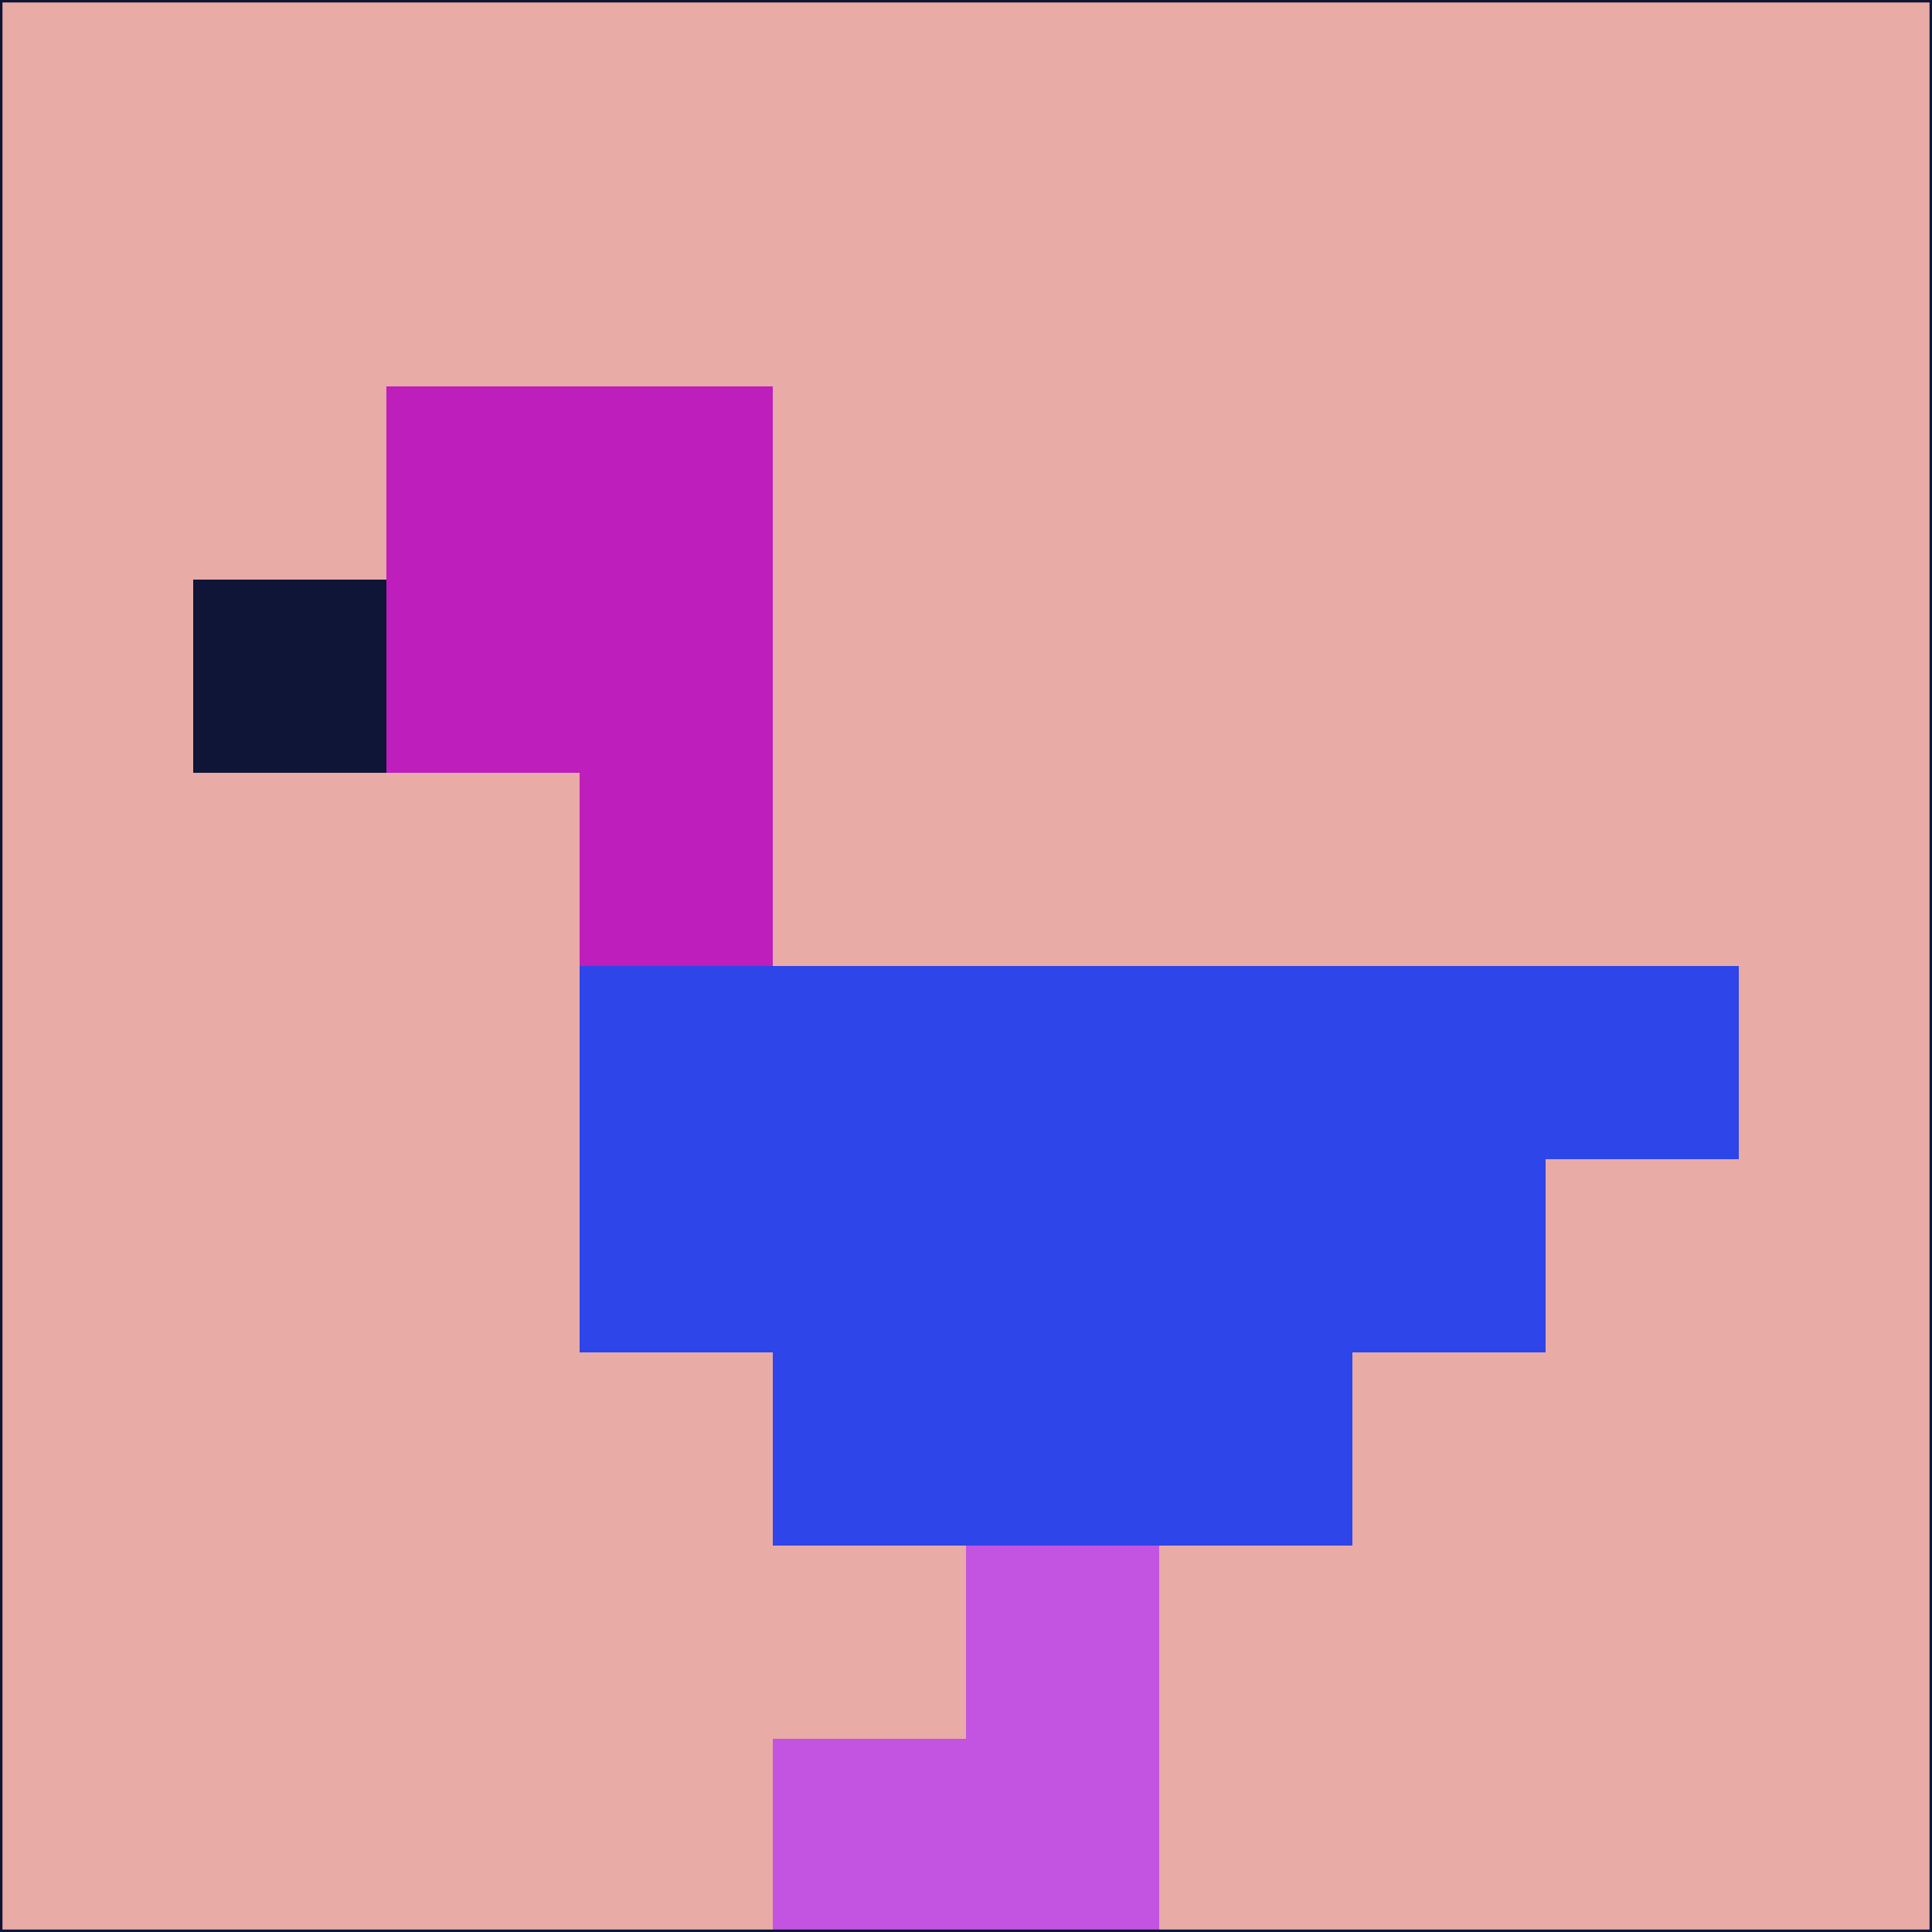 <svg xmlns="http://www.w3.org/2000/svg" version="1.1" width="785" height="785">
  <title>'goose-pfp-694263' by Dmitri Cherniak (Cyberpunk Edition)</title>
  <desc>
    seed=874041
    backgroundColor=#e9aba6
    padding=20
    innerPadding=0
    timeout=500
    dimension=1
    border=false
    Save=function(){return n.handleSave()}
    frame=12

    Rendered at 2024-09-15T22:37:00.297Z
    Generated in 1ms
    Modified for Cyberpunk theme with new color scheme
  </desc>
  <defs/>
  <rect width="100%" height="100%" fill="#e9aba6"/>
  <g>
    <g id="0-0">
      <rect x="0" y="0" height="785" width="785" fill="#e9aba6"/>
      <g>
        <!-- Neon blue -->
        <rect id="0-0-2-2-2-2" x="157" y="157" width="157" height="157" fill="#be1ebb"/>
        <rect id="0-0-3-2-1-4" x="235.5" y="157" width="78.5" height="314" fill="#be1ebb"/>
        <!-- Electric purple -->
        <rect id="0-0-4-5-5-1" x="314" y="392.5" width="392.5" height="78.5" fill="#2e45ea"/>
        <rect id="0-0-3-5-5-2" x="235.5" y="392.5" width="392.5" height="157" fill="#2e45ea"/>
        <rect id="0-0-4-5-3-3" x="314" y="392.5" width="235.5" height="235.5" fill="#2e45ea"/>
        <!-- Neon pink -->
        <rect id="0-0-1-3-1-1" x="78.5" y="235.5" width="78.5" height="78.5" fill="#0e1537"/>
        <!-- Cyber yellow -->
        <rect id="0-0-5-8-1-2" x="392.5" y="628" width="78.5" height="157" fill="#c354e1"/>
        <rect id="0-0-4-9-2-1" x="314" y="706.5" width="157" height="78.5" fill="#c354e1"/>
      </g>
      <rect x="0" y="0" stroke="#0e1537" stroke-width="2" height="785" width="785" fill="none"/>
    </g>
  </g>
  <script xmlns=""/>
</svg>